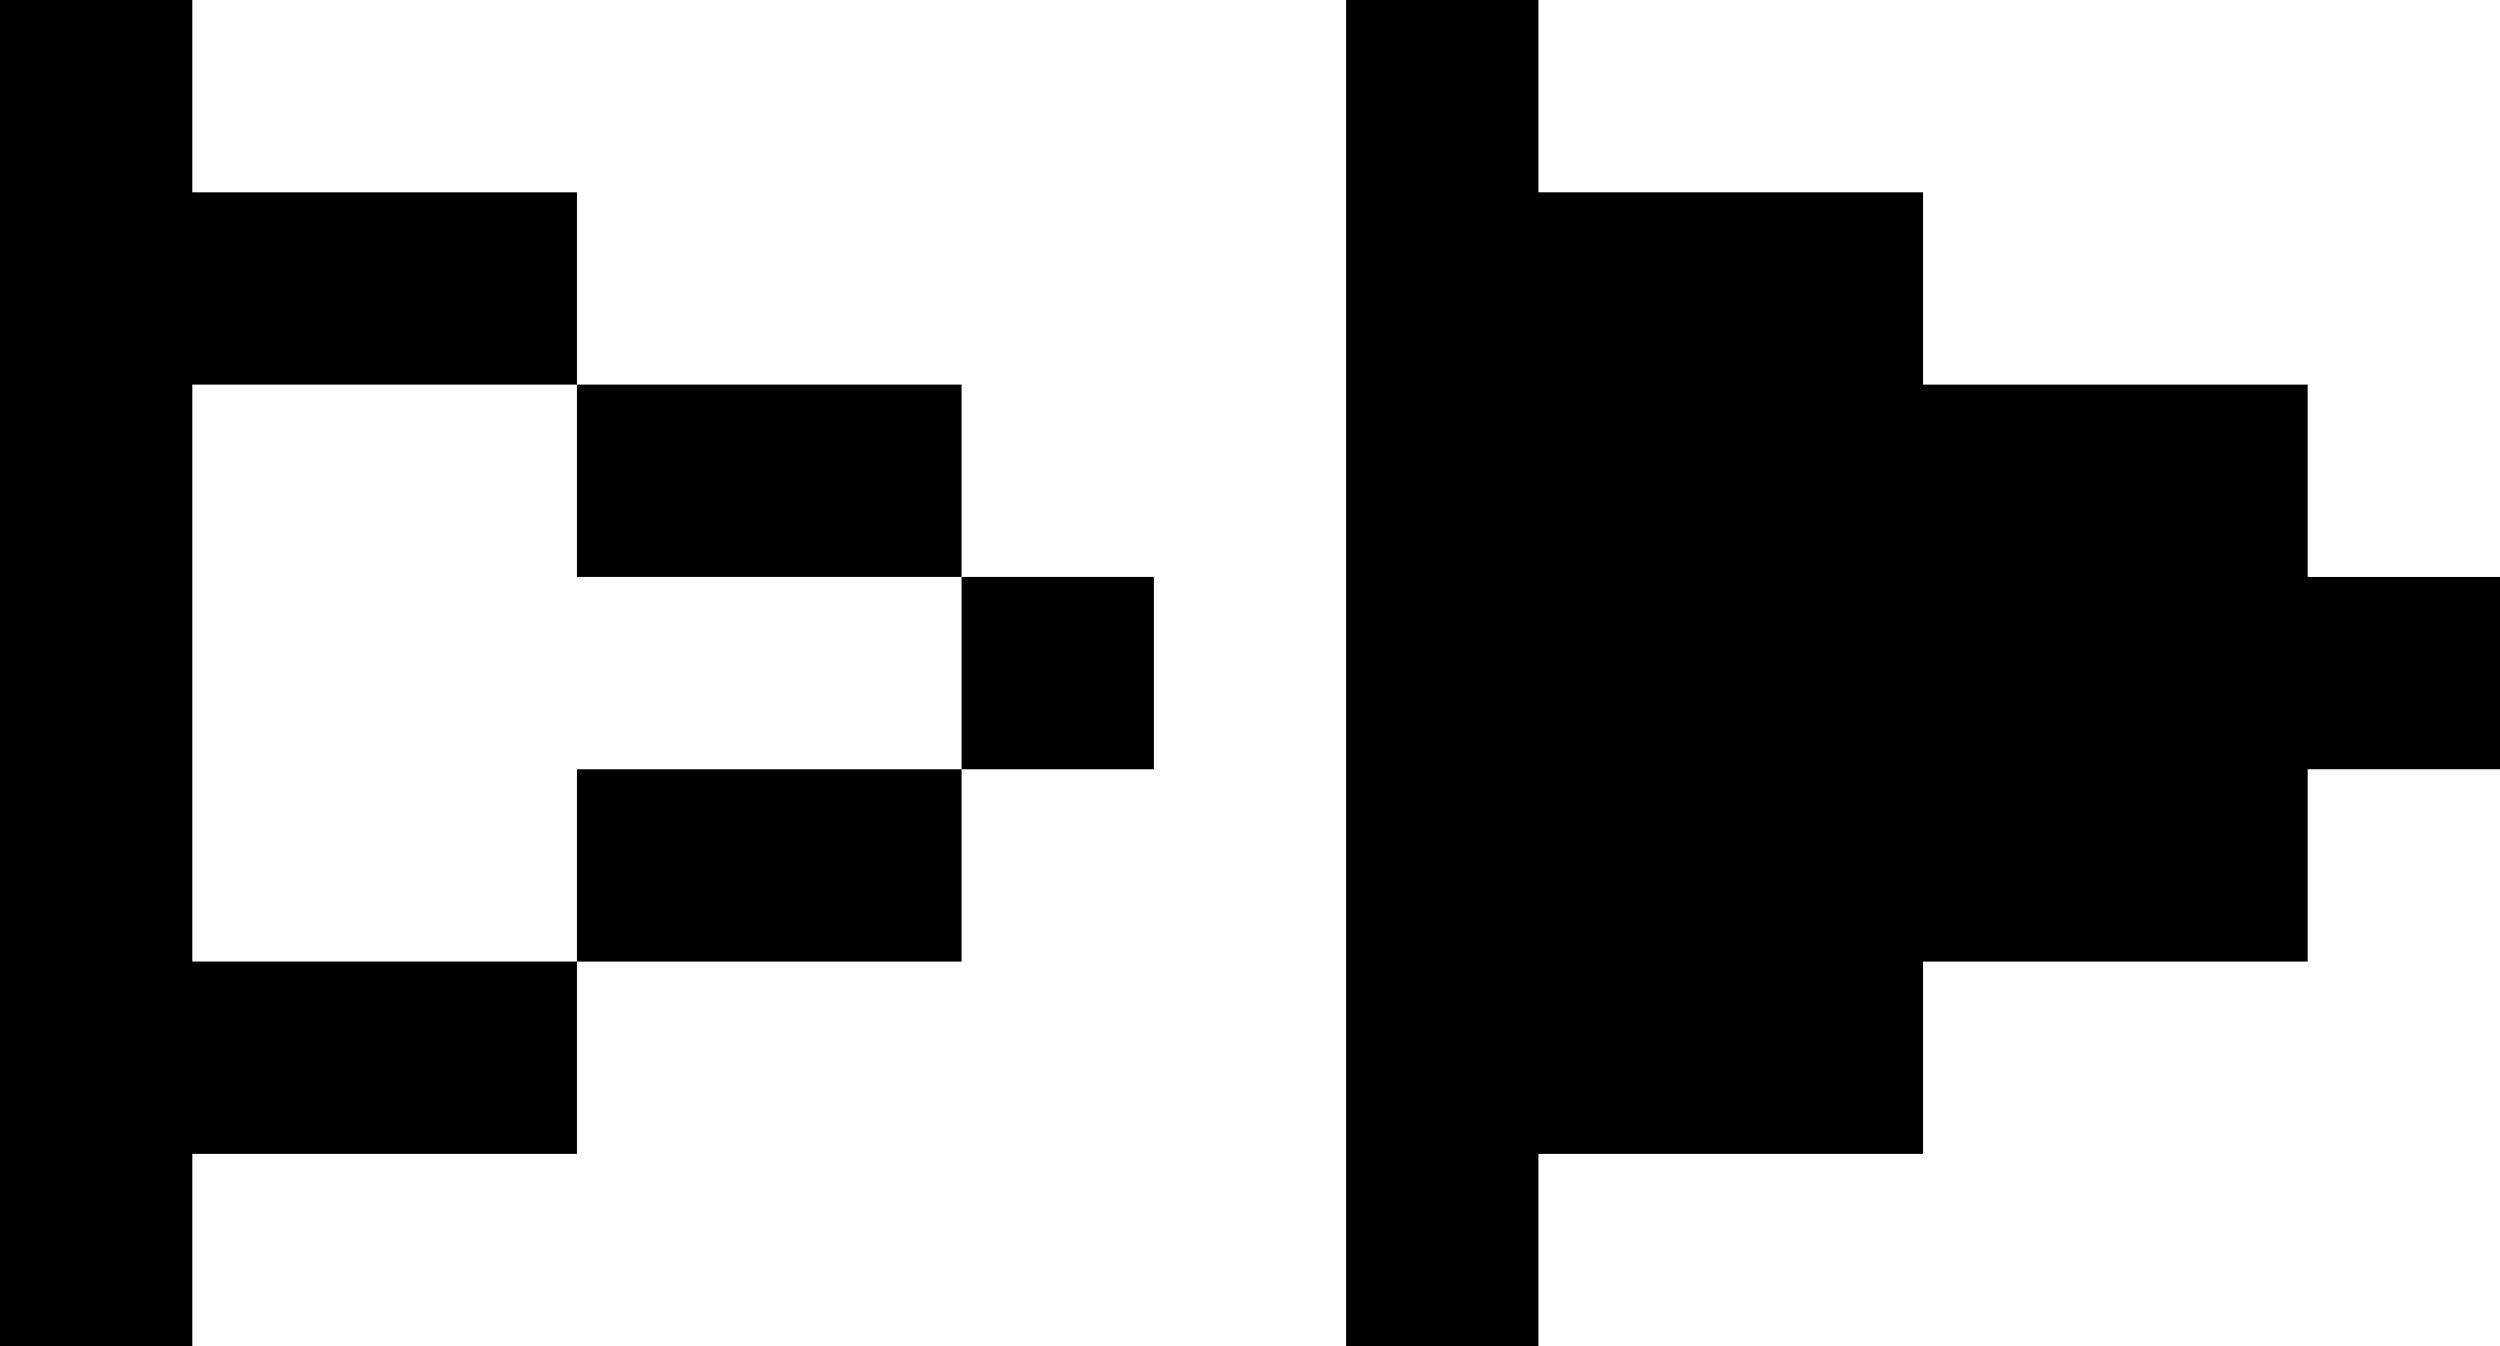 <?xml version="1.0" encoding="UTF-8"?>
<svg id="b" data-name="Calque 2" xmlns="http://www.w3.org/2000/svg" viewBox="0 0 1075.71 579.23">
  <defs>
    <style>
      .d {
        stroke-width: 0px;
      }
    </style>
  </defs>
  <g id="c" data-name="Calque 1">
    <g>
      <path class="d" d="m82.75,165.5v248.24h165.5v82.75H82.75v82.75H0V0h82.75v82.75h165.5v82.75H82.75Zm165.5,82.75v-82.75h165.5v82.75h-165.5Zm165.5,165.5h-165.5v-82.75h165.5v82.75Zm82.75-165.5v82.75h-82.75v-82.75h82.75Z"/>
      <path class="d" d="m1075.71,248.24v82.75h-82.75v82.75h-165.5v82.75h-165.5v82.75h-82.75V0h82.75v82.75h165.5v82.75h165.5v82.75h82.75Z"/>
    </g>
  </g>
</svg>